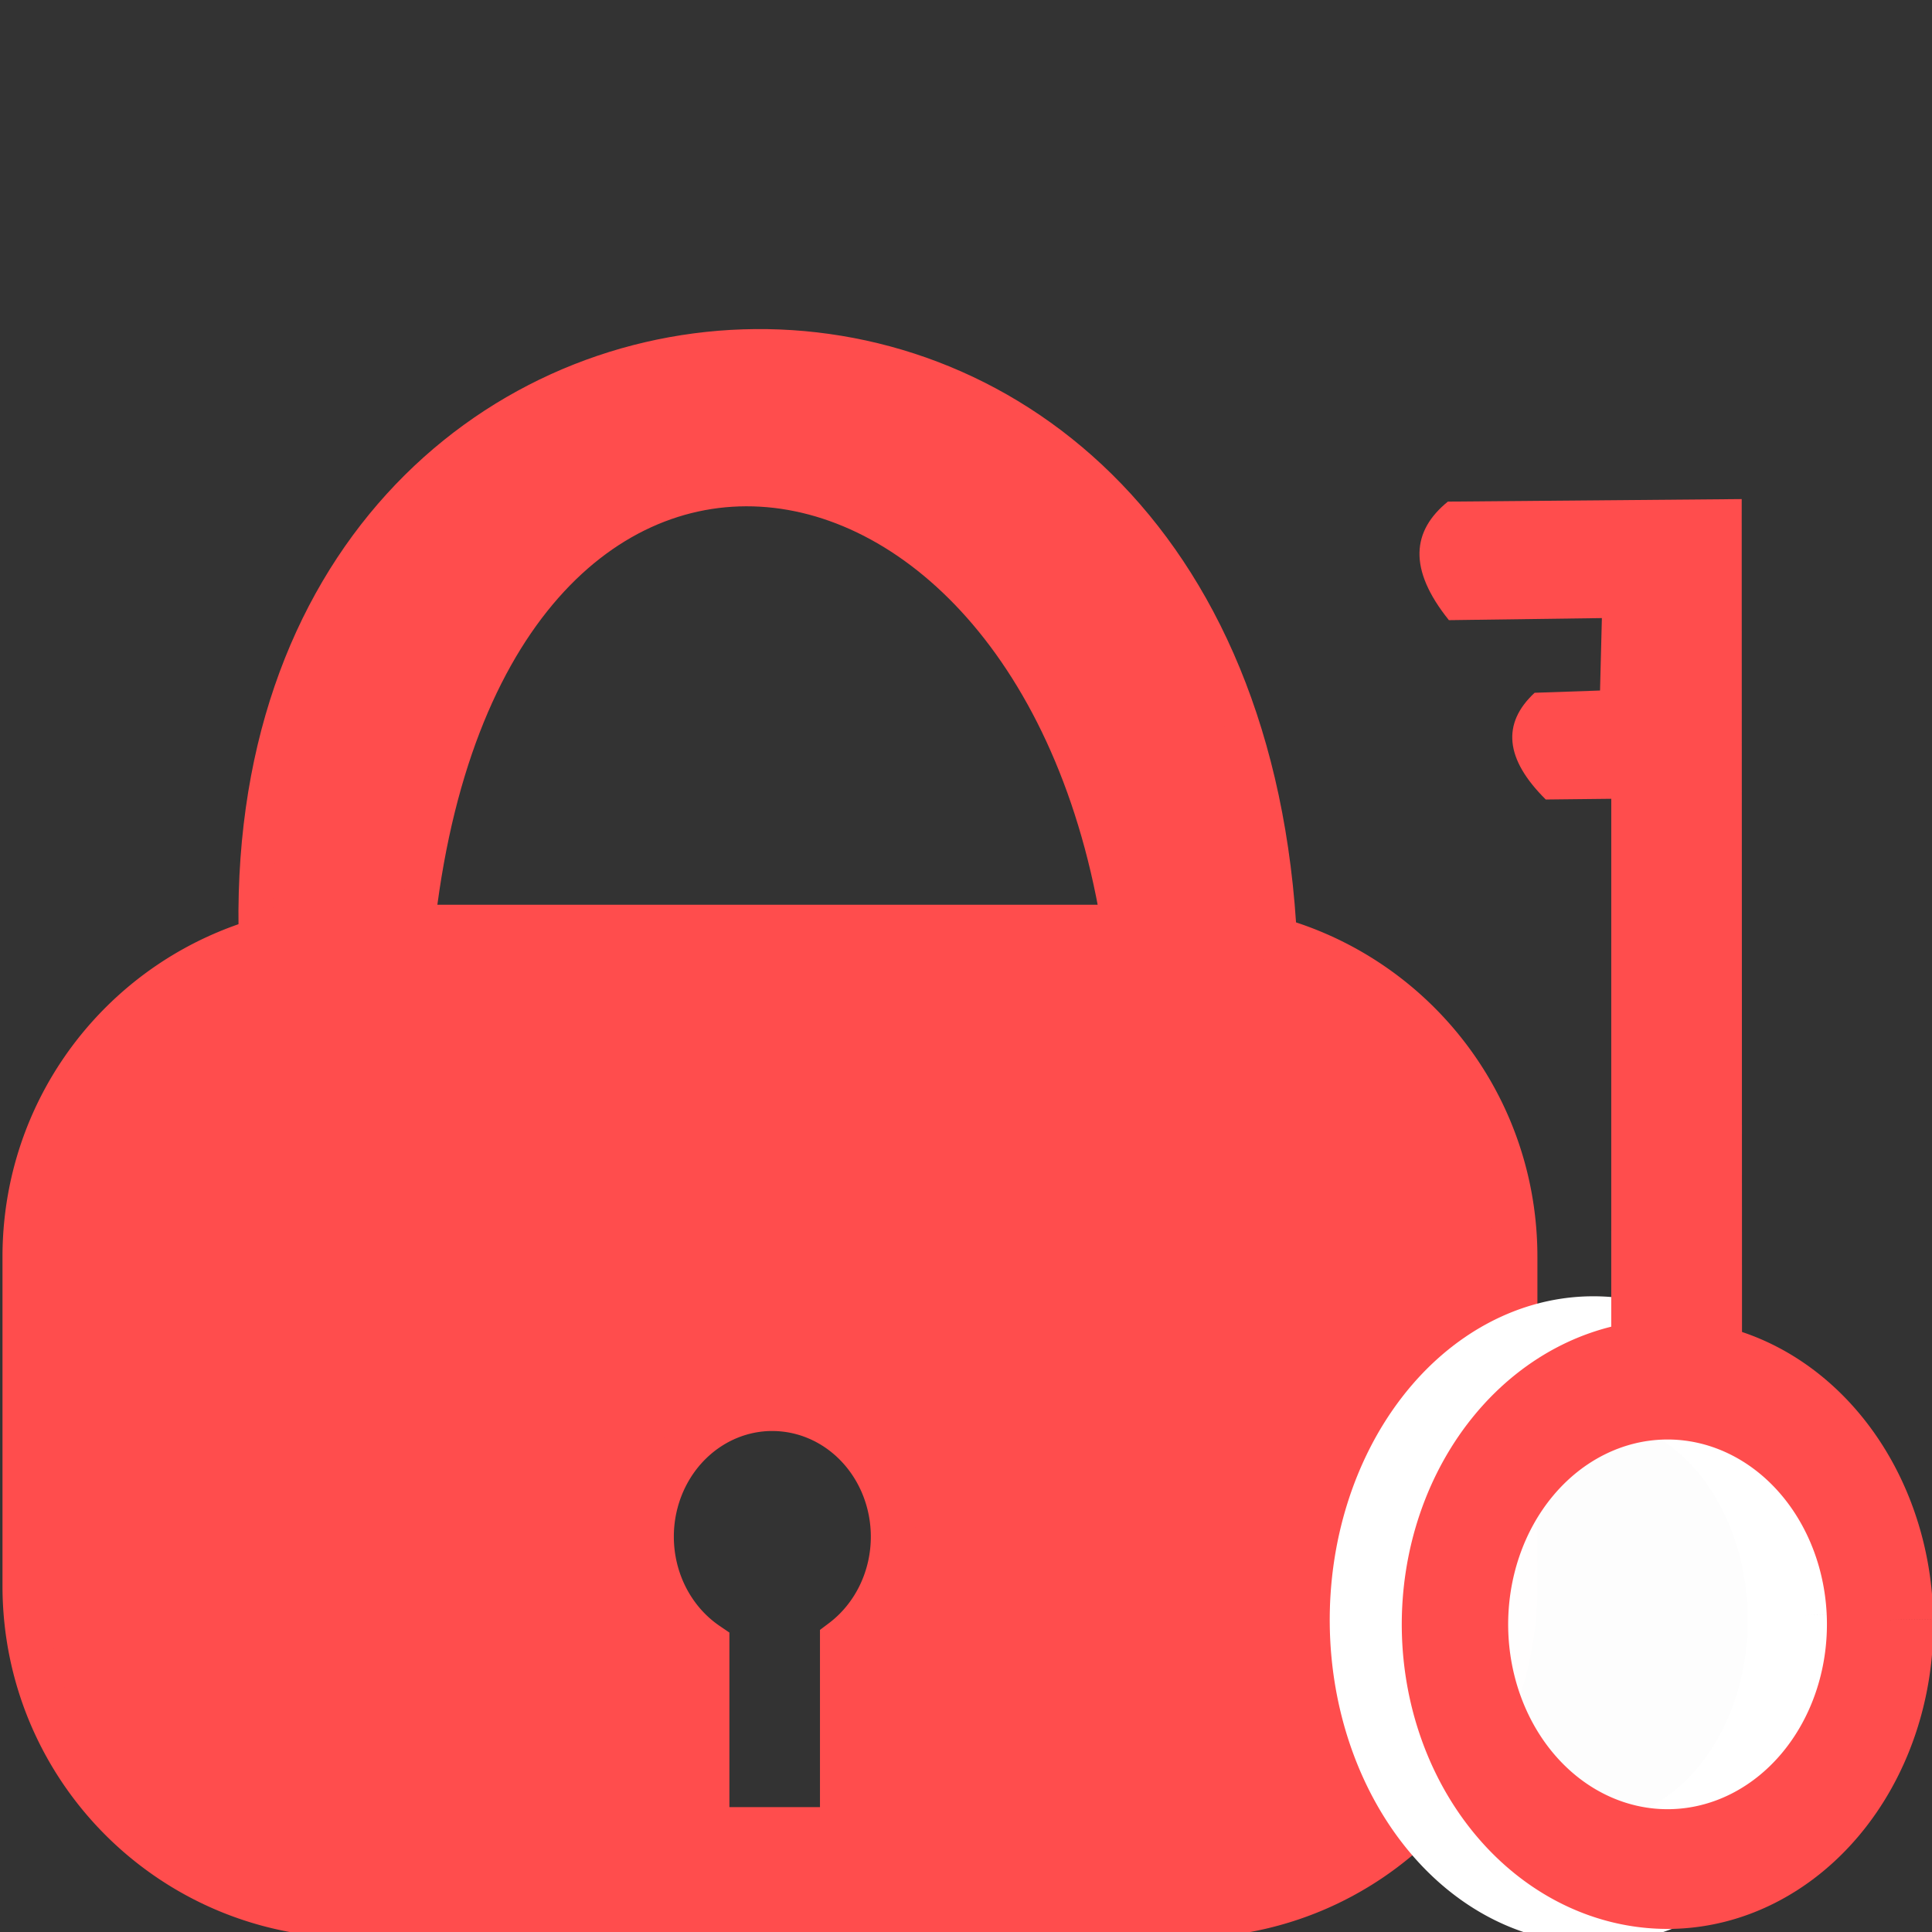 <?xml version="1.0" encoding="UTF-8" standalone="no"?>
<!-- Created with Inkscape (http://www.inkscape.org/) -->

<svg
   width="200"
   height="200"
   viewBox="0 0 52.917 52.917"
   version="1.1"
   id="svg5"
   inkscape:version="1.2.2 (b0a8486541, 2022-12-01)"
   sodipodi:docname="change-password.svg"
   xmlns:inkscape="http://www.inkscape.org/namespaces/inkscape"
   xmlns:sodipodi="http://sodipodi.sourceforge.net/DTD/sodipodi-0.dtd"
   xmlns="http://www.w3.org/2000/svg"
   xmlns:svg="http://www.w3.org/2000/svg">
  <rect x="0" y="0" width="52.917" height="52.917" fill="#333333" stroke="none"/>
  <sodipodi:namedview
     id="namedview7"
     pagecolor="#ffffff"
     bordercolor="#999999"
     borderopacity="1"
     inkscape:showpageshadow="0"
     inkscape:pageopacity="0"
     inkscape:pagecheckerboard="0"
     inkscape:deskcolor="#d1d1d1"
     inkscape:document-units="mm"
     showgrid="false"
     inkscape:zoom="1.9330551"
     inkscape:cx="44.48916"
     inkscape:cy="92.082216"
     inkscape:window-width="1366"
     inkscape:window-height="700"
     inkscape:window-x="0"
     inkscape:window-y="0"
     inkscape:window-maximized="1"
     inkscape:current-layer="layer1" />
  <defs
     id="defs2" />
  <g
     inkscape:label="Layer 1"
     inkscape:groupmode="layer"
     id="layer1">
    <g
       id="g2356"
       transform="matrix(1.038,0,0,1.038,-0.003,-1.885)">
      <path
         style="fill:#ff4d4d;fill-opacity:1;stroke:#ff4d4d;stroke-width:0.913;stroke-opacity:1;paint-order:stroke markers fill"
         d="M 10.961,26.787 C 9.983,26.848 6.765,26.775 6.765,26.775 6.055,6.554 32.752,4.851 33.776,26.712 l -4.172,0.036 C 27.51,11.7 12.525,9.735 10.961,26.787 Z"
         id="path361"
         sodipodi:nodetypes="ccccc" />
      <path
         id="rect1173"
         style="fill:#ff4d4d;fill-opacity:1;stroke:#ff4d4d;stroke-width:1.185;stroke-opacity:1;paint-order:stroke markers fill"
         d="m 9.361,26.282 c -4.82,0 -8.7,3.88 -8.7,8.7 v 8.678 c 0,4.82 3.88,8.7 8.7,8.7 H 31.278 c 4.82,0 8.7,-3.88 8.7,-8.7 v -8.678 c 0,-4.82 -3.88,-8.7 -8.7,-8.7 z M 20.372,38.984 a 3.191,3.381 0 0 1 3.202,3.37 3.191,3.381 0 0 1 -1.342,2.766 v 4.973 H 18.657 v -4.885 a 3.191,3.381 0 0 1 -1.466,-2.833 3.191,3.381 0 0 1 3.181,-3.392 z" />
    </g>
    <g
       id="g1482"
       transform="matrix(2.196,0,0,2.471,-62.51,-2.792)">
      <path
         style="fill:#ffffff;fill-opacity:0.992;stroke:#ffffff;stroke-width:1.362;stroke-dasharray:none;stroke-opacity:1;paint-order:stroke markers fill"
         id="path2364"
         sodipodi:type="arc"
         sodipodi:cx="48.339172"
         sodipodi:cy="19.085396"
         sodipodi:rx="2.6065712"
         sodipodi:ry="2.9065843"
         sodipodi:start="6.2654008"
         sodipodi:end="6.2653875"
         sodipodi:arc-type="arc"
         d="m 50.945,19.034 a 2.607,2.907 0 0 1 -2.56,2.958 2.607,2.907 0 0 1 -2.653,-2.854 2.607,2.907 0 0 1 2.56,-2.958 2.607,2.907 0 0 1 2.653,2.854"
         sodipodi:open="true" />
      <path
         style="fill:#ff4d4d;fill-opacity:1;stroke:none;stroke-width:1;stroke-opacity:1;paint-order:stroke markers fill"
         d="m 46.524,6.69 c -0.447,0.323 -0.501,0.746 0.013,1.314 l 1.908,-0.023 -0.023,0.803 -0.816,0.025 c -0.412,0.341 -0.369,0.735 0.139,1.183 l 0.817,-0.008 -1.67e-4,6.38 1.631,-0.029 -0.004,-9.673 z"
         id="path1361"
         sodipodi:nodetypes="ccccccccccc" />
      <path
         style="fill:none;fill-opacity:1;stroke:#ff4d4d;stroke-width:1.327;stroke-dasharray:none;stroke-opacity:1;paint-order:stroke markers fill"
         id="path1478"
         sodipodi:type="arc"
         sodipodi:cx="49.264683"
         sodipodi:cy="19.135391"
         sodipodi:rx="2.6511436"
         sodipodi:ry="2.7125442"
         sodipodi:start="6.2654008"
         sodipodi:end="6.2653875"
         sodipodi:arc-type="arc"
         d="m 51.915,19.087 a 2.651,2.713 0 0 1 -2.604,2.76 2.651,2.713 0 0 1 -2.698,-2.664 2.651,2.713 0 0 1 2.604,-2.76 2.651,2.713 0 0 1 2.698,2.664"
         sodipodi:open="true" />
    </g>
  </g>
</svg>

